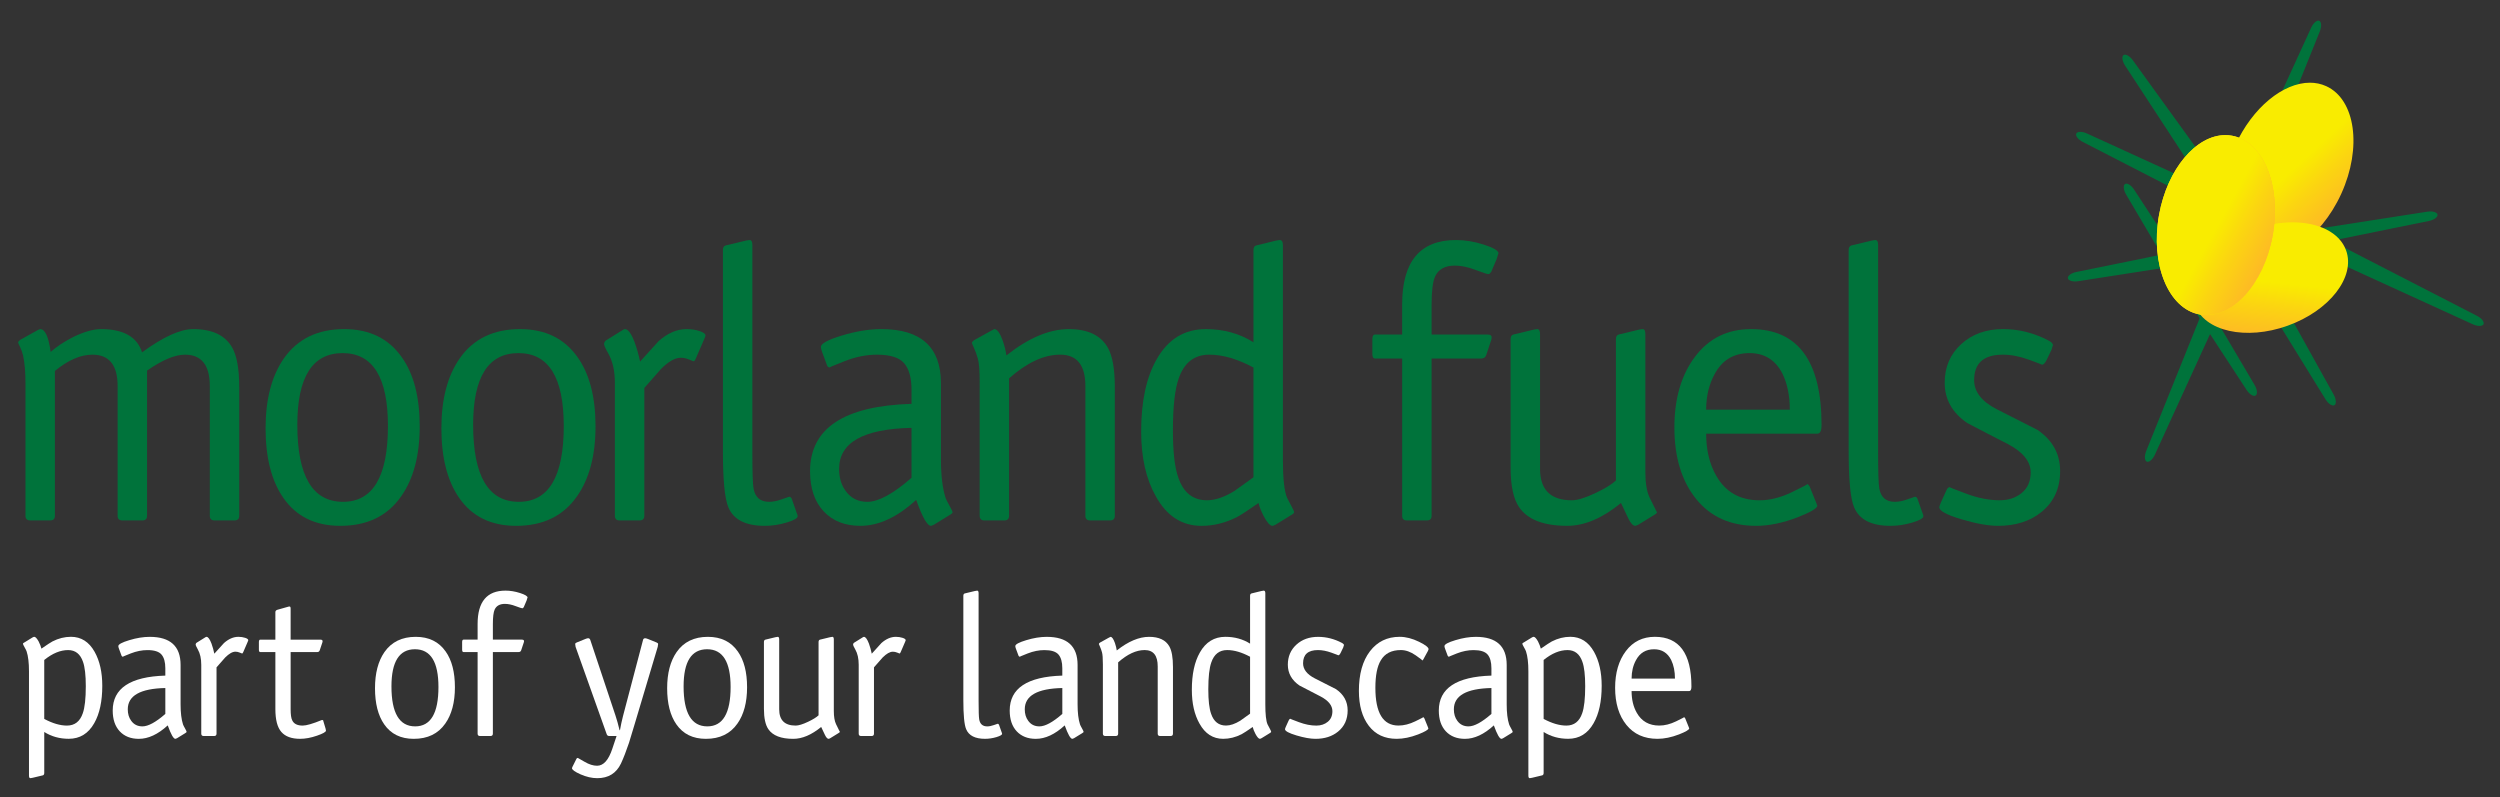 <?xml version="1.0" encoding="utf-8"?>
<!-- Generator: Adobe Illustrator 16.0.0, SVG Export Plug-In . SVG Version: 6.00 Build 0)  -->
<!DOCTYPE svg PUBLIC "-//W3C//DTD SVG 1.1//EN" "http://www.w3.org/Graphics/SVG/1.1/DTD/svg11.dtd">
<svg version="1.1" id="Layer_1" xmlns="http://www.w3.org/2000/svg" xmlns:xlink="http://www.w3.org/1999/xlink" x="0px" y="0px"
	 width="345px" height="110px" viewBox="0 0 345 110" enable-background="new 0 0 345 110" xml:space="preserve">
<rect x="0" y="0" width="345" height="110" fill="#333333" stroke="none"/>
<g>
	<g>
		<path fill="#00733B" d="M3.516,71.175v-18.33c0-1.497-0.108-2.743-0.321-3.74c-0.106-0.462-0.249-0.874-0.427-1.23
			C2.589,47.519,2.5,47.323,2.5,47.287c0-0.106,0.089-0.23,0.268-0.374l2.298-1.282c0.25-0.142,0.41-0.215,0.481-0.215
			c0.677,0,1.157,1.052,1.443,3.153c0.783-0.712,1.833-1.406,3.153-2.083c1.495-0.714,2.76-1.07,3.793-1.07
			c3.1,0,4.988,1.07,5.666,3.208c2.92-2.137,5.272-3.208,7.054-3.208c2.637,0,4.436,0.855,5.396,2.566
			c0.642,1.141,0.963,2.959,0.963,5.451v17.743c0,0.428-0.215,0.641-0.642,0.641h-2.78c-0.426,0-0.639-0.213-0.639-0.643V53.281
			c0-2.892-1.143-4.337-3.422-4.337c-1.389,0-3.136,0.73-5.238,2.196v20.033c0,0.429-0.213,0.644-0.639,0.644h-2.781
			c-0.428,0-0.641-0.215-0.641-0.644V53.281c0-2.892-1.157-4.337-3.473-4.337c-1.641,0-3.368,0.75-5.185,2.249v19.98
			c0,0.429-0.213,0.644-0.642,0.644H4.158C3.729,71.814,3.516,71.602,3.516,71.175"/>
	</g>
	<g>
		<path fill="#00733B" d="M47.338,69.251c4.132,0,6.198-3.491,6.198-10.474c0-6.699-2.084-10.049-6.251-10.049
			c-4.169,0-6.254,3.297-6.254,9.888C41.031,65.707,43.133,69.251,47.338,69.251 M57.919,58.83c0,4.023-0.855,7.25-2.566,9.673
			c-1.887,2.707-4.684,4.062-8.388,4.062c-3.458,0-6.076-1.282-7.857-3.848c-1.639-2.352-2.458-5.56-2.458-9.619
			c0-3.992,0.836-7.197,2.511-9.619c1.889-2.708,4.667-4.062,8.339-4.062c3.49,0,6.146,1.301,7.961,3.901
			C57.1,51.634,57.919,54.805,57.919,58.83"/>
	</g>
	<g>
		<path fill="#00733B" d="M71.601,69.251c4.132,0,6.198-3.491,6.198-10.474c0-6.699-2.084-10.049-6.253-10.049
			c-4.167,0-6.252,3.297-6.252,9.888C65.294,65.707,67.396,69.251,71.601,69.251 M82.182,58.83c0,4.023-0.854,7.25-2.566,9.673
			c-1.888,2.707-4.684,4.062-8.389,4.062c-3.458,0-6.076-1.282-7.857-3.848c-1.639-2.352-2.458-5.56-2.458-9.619
			c0-3.992,0.836-7.197,2.511-9.619c1.889-2.708,4.667-4.062,8.339-4.062c3.491,0,6.146,1.301,7.961,3.901
			C81.362,51.634,82.182,54.805,82.182,58.83"/>
	</g>
	<g>
		<path fill="#00733B" d="M88.916,53.54v17.634c0,0.43-0.213,0.643-0.642,0.643h-2.778c-0.429,0-0.642-0.213-0.642-0.643V52.845
			c0-1.639-0.304-2.993-0.908-4.061c-0.393-0.677-0.587-1.122-0.587-1.337c0.034-0.247,0.159-0.427,0.374-0.535l1.977-1.229
			c0.25-0.177,0.427-0.267,0.535-0.267c0.427,0,0.873,0.606,1.334,1.816c0.321,0.891,0.571,1.783,0.75,2.671
			c0.854-0.925,1.708-1.869,2.564-2.832c1.249-1.103,2.53-1.656,3.848-1.656c0.643,0,1.238,0.089,1.79,0.267
			c0.554,0.179,0.829,0.393,0.829,0.641c0,0.036-0.053,0.18-0.161,0.429l-1.176,2.725c-0.105,0.25-0.213,0.374-0.319,0.374
			c-0.036,0-0.242-0.079-0.616-0.24c-0.374-0.161-0.757-0.242-1.15-0.242c-0.783,0-1.691,0.518-2.724,1.55
			C90.429,51.812,89.663,52.684,88.916,53.54"/>
	</g>
	<g>
		<path fill="#00733B" d="M109.276,68.876l0.695,1.978c0.071,0.145,0.107,0.269,0.107,0.375c0,0.287-0.508,0.578-1.524,0.881
			c-1.015,0.303-2.021,0.455-3.019,0.455c-2.637,0-4.312-0.855-5.024-2.565c-0.498-1.175-0.748-3.758-0.748-7.749V34.515
			c0-0.357,0.124-0.571,0.374-0.642l2.671-0.64c0.108-0.035,0.321-0.072,0.642-0.108c0.25,0,0.374,0.233,0.374,0.695v28.538
			c0,2.742,0.053,4.418,0.161,5.023c0.213,1.246,0.925,1.869,2.137,1.869c0.534,0,1.122-0.113,1.764-0.348
			c0.641-0.229,0.98-0.348,1.015-0.348C109.079,68.557,109.205,68.664,109.276,68.876"/>
	</g>
	<g>
		<path fill="#00733B" d="M125.789,65.938v-6.894c-6.663,0.144-9.993,2.029-9.993,5.664c0,1.212,0.301,2.229,0.908,3.045
			c0.711,1,1.71,1.498,2.993,1.498C121.227,69.251,123.259,68.146,125.789,65.938 M129.851,52.897v10.474
			c0,2.245,0.213,4.027,0.642,5.346c0.07,0.213,0.247,0.569,0.534,1.068c0.283,0.498,0.427,0.801,0.427,0.908
			c0,0.106-0.16,0.248-0.48,0.429l-2.083,1.28c-0.215,0.106-0.356,0.162-0.429,0.162c-0.499,0-1.176-1.192-2.03-3.582
			c-2.601,2.39-5.167,3.582-7.696,3.582c-2.137,0-3.831-0.668-5.077-2.006c-1.248-1.334-1.871-3.181-1.871-5.529
			c0-5.914,4.668-9.016,14.002-9.299v-1.938c0-1.653-0.34-2.874-1.015-3.664c-0.678-0.789-1.924-1.184-3.74-1.184
			c-1.461,0-2.94,0.293-4.436,0.88c-1.497,0.588-2.192,0.882-2.084,0.882c-0.179,0-0.303-0.087-0.374-0.267l-0.694-1.872
			c-0.108-0.283-0.161-0.515-0.161-0.694c0-0.463,0.97-0.988,2.911-1.577c1.943-0.586,3.75-0.881,5.425-0.881
			C127.107,45.416,129.851,47.911,129.851,52.897"/>
	</g>
	<g>
		<path fill="#00733B" d="M153.845,53.432v17.743c0,0.427-0.213,0.642-0.641,0.642h-2.778c-0.429,0-0.642-0.215-0.642-0.644V53.281
			c0-2.892-1.159-4.339-3.474-4.339c-2.246,0-4.596,1.09-7.055,3.269v18.962c0,0.429-0.212,0.644-0.641,0.644h-2.778
			c-0.429,0-0.642-0.215-0.642-0.642V52.738c0-1.567-0.081-2.636-0.24-3.206c-0.16-0.57-0.34-1.069-0.534-1.497
			c-0.197-0.427-0.296-0.659-0.296-0.695c0-0.105,0.089-0.23,0.269-0.374l2.404-1.334c0.249-0.144,0.391-0.215,0.428-0.215
			c0.391,0,0.782,0.553,1.175,1.658c0.25,0.748,0.41,1.407,0.48,1.977c3.064-2.422,5.933-3.634,8.605-3.634
			c2.637,0,4.435,0.856,5.398,2.566C153.524,49.122,153.845,50.938,153.845,53.432"/>
	</g>
	<g>
		<path fill="#00733B" d="M172.978,65.866v-15.15c-2.208-1.182-4.241-1.773-6.093-1.773c-2.066,0-3.472,1.094-4.222,3.278
			c-0.535,1.504-0.801,3.905-0.801,7.2c0,2.937,0.25,5.104,0.748,6.498c0.713,2.079,2.033,3.118,3.955,3.118
			c1.141,0,2.406-0.43,3.795-1.29C171.213,67.141,172.087,66.512,172.978,65.866 M177.039,33.82v29.552
			c0,2.672,0.195,4.454,0.587,5.344c0.071,0.144,0.269,0.519,0.59,1.124c0.249,0.462,0.374,0.747,0.374,0.854s-0.16,0.25-0.48,0.429
			l-2.086,1.282c-0.213,0.107-0.356,0.16-0.426,0.16c-0.322,0-0.715-0.426-1.178-1.282c-0.355-0.675-0.605-1.302-0.747-1.871
			c-1.425,0.999-2.405,1.64-2.94,1.925c-1.603,0.818-3.242,1.229-4.917,1.229c-2.708,0-4.809-1.354-6.306-4.062
			c-1.354-2.386-2.03-5.379-2.03-8.978c0-4.132,0.713-7.444,2.137-9.939c1.567-2.78,3.829-4.169,6.786-4.169
			c2.461,0,4.65,0.606,6.575,1.816V34.514c0-0.356,0.125-0.57,0.374-0.641l2.619-0.64c0.107-0.036,0.32-0.073,0.641-0.108
			C176.896,33.125,177.039,33.356,177.039,33.82"/>
	</g>
	<g>
		<path fill="#00733B" d="M197.561,49.478v21.696c0,0.43-0.213,0.643-0.643,0.643h-2.777c-0.429,0-0.642-0.213-0.642-0.643V49.478
			h-3.74c-0.25,0-0.374-0.212-0.374-0.641v-2.031c0-0.429,0.124-0.642,0.374-0.642h3.74v-4.169c0-5.913,2.476-8.87,7.428-8.87
			c1.246,0,2.538,0.213,3.874,0.643c1.338,0.427,2.004,0.836,2.004,1.229c0-0.142-0.089,0.105-0.266,0.748l-0.748,1.763
			c-0.145,0.213-0.27,0.321-0.374,0.321c-0.181,0-0.785-0.197-1.817-0.589c-1.033-0.391-1.978-0.587-2.832-0.587
			c-1.354,0-2.263,0.503-2.727,1.505c-0.32,0.715-0.48,2.007-0.48,3.868v4.139h7.695c0.393,0,0.588,0.127,0.588,0.374V46.7
			c-0.035,0.072-0.053,0.144-0.053,0.213l-0.693,2.085c-0.108,0.32-0.342,0.48-0.695,0.48H197.561z"/>
	</g>
	<g>
		<path fill="#00733B" d="M222.997,66.307V46.809c0-0.356,0.126-0.572,0.374-0.643l2.672-0.642c0.107-0.035,0.32-0.072,0.643-0.108
			c0.25,0,0.373,0.232,0.373,0.695v19.024c0,1.533,0.196,2.709,0.588,3.527c0.679,1.39,1.017,2.066,1.017,2.031
			c0,0.105-0.16,0.248-0.481,0.428l-2.084,1.281c-0.214,0.107-0.355,0.16-0.428,0.16c-0.32,0-0.65-0.354-0.988-1.068
			c-0.338-0.712-0.666-1.407-0.988-2.083c-2.564,2.103-5.041,3.151-7.428,3.151c-3.244,0-5.453-0.854-6.627-2.563
			c-0.783-1.142-1.177-2.957-1.177-5.451V46.806c0-0.355,0.125-0.569,0.376-0.64l2.671-0.642c0.106-0.035,0.319-0.072,0.642-0.108
			c0.248,0,0.373,0.232,0.373,0.697v18.585c0,2.892,1.463,4.34,4.383,4.34c0.783,0,1.889-0.34,3.313-1.021
			C221.5,67.412,222.428,66.842,222.997,66.307"/>
	</g>
	<g>
		<path fill="#00733B" d="M235.45,56.532h11.544c0-1.923-0.34-3.58-1.018-4.971c-0.961-1.887-2.477-2.833-4.543-2.833
			c-2.173,0-3.775,0.963-4.809,2.887C235.841,53.042,235.45,54.68,235.45,56.532 M249.719,67.113l0.908,2.244
			c0.107,0.25,0.16,0.393,0.16,0.427c0,0.356-0.908,0.893-2.725,1.604c-2.033,0.783-3.939,1.176-5.72,1.176
			c-3.526,0-6.288-1.236-8.284-3.715c-1.994-2.475-2.992-5.762-2.992-9.858c0-3.99,0.951-7.25,2.858-9.78
			c1.907-2.528,4.479-3.794,7.724-3.794c6.483,0,9.726,4.418,9.726,13.253c0,0.783-0.192,1.176-0.587,1.176H235.45
			c0,2.256,0.462,4.193,1.389,5.805c1.283,2.259,3.278,3.389,5.986,3.389c1.424,0,2.911-0.374,4.462-1.124
			c1.55-0.748,2.252-1.122,2.109-1.122C249.469,66.792,249.574,66.898,249.719,67.113"/>
	</g>
	<g>
		<path fill="#00733B" d="M264.629,68.876l0.695,1.978c0.068,0.145,0.107,0.269,0.107,0.375c0,0.287-0.51,0.578-1.523,0.881
			c-1.018,0.303-2.022,0.455-3.02,0.455c-2.64,0-4.312-0.855-5.024-2.565c-0.499-1.175-0.748-3.758-0.748-7.749V34.515
			c0-0.357,0.124-0.571,0.374-0.642l2.672-0.64c0.105-0.035,0.32-0.072,0.642-0.108c0.249,0,0.374,0.233,0.374,0.695v28.538
			c0,2.742,0.053,4.418,0.16,5.023c0.213,1.246,0.925,1.869,2.137,1.869c0.535,0,1.123-0.113,1.765-0.348
			c0.643-0.229,0.98-0.348,1.017-0.348C264.434,68.557,264.557,68.664,264.629,68.876"/>
	</g>
	<g>
		<path fill="#00733B" d="M283.119,48.249l-0.695,1.442c-0.214,0.428-0.427,0.642-0.643,0.642c0.072,0-0.524-0.232-1.789-0.694
			c-1.266-0.463-2.469-0.695-3.606-0.695c-2.639,0-3.956,1.173-3.956,3.52c0,1.6,1.033,2.932,3.102,3.999
			c1.889,0.96,3.775,1.92,5.665,2.879c2.064,1.422,3.101,3.307,3.101,5.651c0,2.383-0.855,4.265-2.566,5.653
			c-1.568,1.277-3.562,1.918-5.984,1.918c-1.354,0-3.046-0.303-5.078-0.908c-2.029-0.604-3.045-1.157-3.045-1.656
			c0-0.107,0.07-0.32,0.213-0.643l0.748-1.657c0.143-0.318,0.302-0.479,0.48-0.479c-0.104,0,0.649,0.303,2.271,0.907
			c1.619,0.606,3.16,0.909,4.622,0.909c1.21,0,2.228-0.338,3.046-1.014c0.819-0.676,1.23-1.617,1.23-2.825
			c0-1.494-1.034-2.791-3.102-3.896c-1.89-0.957-3.775-1.935-5.664-2.932c-2.066-1.42-3.101-3.27-3.101-5.545
			c0-2.168,0.758-3.944,2.271-5.33c1.516-1.388,3.448-2.082,5.799-2.082c2.174,0,4.275,0.535,6.308,1.604
			c0.391,0.214,0.587,0.446,0.587,0.695C283.332,47.501,283.261,47.678,283.119,48.249"/>
	</g>
	<g>
		<path fill="#FFFFFF" d="M6.106,91.076v8.134c1.145,0.613,2.189,0.92,3.131,0.92c1.07,0,1.802-0.567,2.188-1.7
			c0.277-0.777,0.415-2.023,0.415-3.734c0-1.521-0.128-2.645-0.387-3.368c-0.37-1.078-1.054-1.617-2.05-1.617
			C8.331,89.709,7.232,90.164,6.106,91.076 M4,107.027V92.646c0-1.182-0.111-2.105-0.332-2.771c-0.039-0.112-0.13-0.295-0.278-0.554
			c-0.147-0.26-0.22-0.416-0.22-0.471c0-0.076,0.082-0.148,0.249-0.224l1.08-0.664c0.111-0.057,0.185-0.083,0.223-0.083
			c0.166,0,0.368,0.211,0.608,0.637c0.185,0.369,0.315,0.701,0.389,0.998c0.738-0.518,1.247-0.849,1.524-0.998
			c0.83-0.426,1.68-0.637,2.548-0.637c1.405,0,2.495,0.692,3.27,2.078c0.703,1.256,1.054,2.814,1.054,4.684
			c0,2.144-0.37,3.86-1.108,5.154c-0.813,1.439-1.986,2.159-3.52,2.159c-1.257,0-2.382-0.313-3.38-0.94v5.651
			c0,0.187-0.065,0.295-0.194,0.333l-1.386,0.332c-0.055,0.02-0.167,0.038-0.332,0.057C4.064,107.391,4,107.27,4,107.027"/>
	</g>
	<g>
		<path fill="#FFFFFF" d="M22.816,98.521v-3.574c-3.456,0.074-5.183,1.054-5.183,2.937c0,0.63,0.157,1.156,0.472,1.581
			c0.368,0.518,0.886,0.775,1.552,0.775C20.45,100.24,21.503,99.668,22.816,98.521 M24.921,91.762v5.43
			c0,1.166,0.112,2.088,0.332,2.771c0.038,0.11,0.13,0.297,0.278,0.555c0.147,0.26,0.22,0.416,0.22,0.471
			c0,0.058-0.082,0.131-0.249,0.224l-1.08,0.664c-0.112,0.056-0.186,0.083-0.222,0.083c-0.26,0-0.61-0.619-1.053-1.857
			c-1.348,1.238-2.679,1.857-3.99,1.857c-1.11,0-1.986-0.348-2.634-1.039c-0.646-0.691-0.969-1.648-0.969-2.869
			c0-3.064,2.419-4.673,7.261-4.82v-1.006c0-0.854-0.176-1.49-0.528-1.899c-0.35-0.409-0.997-0.614-1.938-0.614
			c-0.759,0-1.525,0.154-2.302,0.457c-0.774,0.307-1.135,0.458-1.08,0.458c-0.093,0-0.157-0.045-0.195-0.14l-0.358-0.969
			c-0.057-0.147-0.085-0.27-0.085-0.36c0-0.24,0.504-0.513,1.511-0.816c1.008-0.306,1.944-0.458,2.813-0.458
			C23.5,87.881,24.921,89.176,24.921,91.762"/>
	</g>
	<g>
		<path fill="#FFFFFF" d="M29.881,92.094v9.145c0,0.222-0.111,0.332-0.332,0.332h-1.44c-0.223,0-0.335-0.11-0.335-0.332v-9.504
			c0-0.852-0.157-1.553-0.47-2.105C27.101,89.275,27,89.045,27,88.936c0.018-0.131,0.083-0.224,0.193-0.276l1.025-0.64
			c0.131-0.09,0.223-0.139,0.278-0.139c0.222,0,0.453,0.312,0.693,0.942c0.166,0.463,0.294,0.923,0.387,1.386
			c0.444-0.479,0.887-0.971,1.332-1.469c0.646-0.572,1.31-0.859,1.996-0.859c0.332,0,0.64,0.049,0.927,0.139
			c0.287,0.092,0.431,0.203,0.431,0.332c0,0.02-0.029,0.094-0.083,0.223l-0.61,1.412c-0.055,0.131-0.112,0.195-0.167,0.195
			c-0.019,0-0.124-0.043-0.319-0.125c-0.194-0.084-0.393-0.125-0.596-0.125c-0.407,0-0.876,0.27-1.413,0.805
			C30.667,91.195,30.269,91.648,29.881,92.094"/>
	</g>
	<g>
		<path fill="#FFFFFF" d="M44.623,99.52l0.306,1.025c0.036,0.131,0.055,0.221,0.055,0.277c0,0.186-0.415,0.419-1.248,0.705
			c-0.83,0.287-1.606,0.43-2.326,0.43c-1.165,0-2.025-0.312-2.577-0.941c-0.555-0.627-0.831-1.681-0.831-3.16v-7.869h-2.079
			c-0.131,0-0.195-0.11-0.195-0.332v-1.053c0-0.222,0.064-0.332,0.195-0.332h2.079v-3.795c0-0.168,0.1-0.279,0.305-0.334
			l1.468-0.414c0.037,0,0.074-0.013,0.112-0.028h0.082c0.091,0,0.138,0.102,0.138,0.304v4.268h4.101
			c0.204,0,0.305,0.066,0.305,0.194v0.083c-0.018,0.037-0.026,0.073-0.026,0.111l-0.361,1.078c-0.054,0.168-0.175,0.25-0.36,0.25
			h-3.658v7.892c0,0.741,0.075,1.252,0.221,1.53c0.222,0.48,0.702,0.722,1.44,0.722c0.518,0,1.405-0.258,2.661-0.774
			C44.559,99.354,44.623,99.409,44.623,99.52"/>
	</g>
	<g>
		<path fill="#FFFFFF" d="M57.291,100.24c2.144,0,3.215-1.811,3.215-5.432c0-3.473-1.082-5.211-3.244-5.211
			c-2.16,0-3.241,1.709-3.241,5.127C54.021,98.4,55.112,100.24,57.291,100.24 M62.778,94.837c0,2.088-0.443,3.759-1.331,5.017
			c-0.978,1.402-2.429,2.105-4.35,2.105c-1.793,0-3.151-0.666-4.073-1.996c-0.85-1.22-1.274-2.882-1.274-4.988
			c0-2.066,0.434-3.73,1.302-4.986c0.979-1.404,2.419-2.106,4.323-2.106c1.81,0,3.187,0.675,4.128,2.024
			C62.353,91.105,62.778,92.75,62.778,94.837"/>
	</g>
	<g>
		<path fill="#FFFFFF" d="M68.016,89.986v11.252c0,0.221-0.111,0.332-0.333,0.332h-1.44c-0.223,0-0.333-0.111-0.333-0.332V89.986
			h-1.94c-0.128,0-0.195-0.11-0.195-0.332V88.6c0-0.221,0.067-0.332,0.195-0.332h1.94v-2.16c0-3.067,1.285-4.602,3.852-4.602
			c0.646,0,1.317,0.111,2.009,0.333c0.691,0.222,1.039,0.435,1.039,0.638c0-0.074-0.047,0.058-0.138,0.39l-0.389,0.913
			c-0.073,0.111-0.138,0.166-0.194,0.166c-0.092,0-0.406-0.102-0.942-0.305c-0.535-0.203-1.025-0.305-1.467-0.305
			c-0.703,0-1.175,0.26-1.415,0.78c-0.167,0.37-0.249,1.038-0.249,2.007v2.145h3.99c0.204,0,0.306,0.066,0.306,0.194v0.083
			c-0.019,0.037-0.029,0.073-0.029,0.112l-0.36,1.079c-0.055,0.166-0.176,0.248-0.359,0.248h-3.548V89.986z"/>
	</g>
	<g>
		<path fill="#FFFFFF" d="M90.765,89.268l-3.159,10.586c-0.406,1.383-0.674,2.271-0.805,2.658c-0.387,1.146-0.757,2.098-1.108,2.854
			c-0.645,1.349-1.737,2.022-3.27,2.022c-0.738,0-1.504-0.177-2.3-0.525c-0.793-0.352-1.191-0.639-1.191-0.86
			c0-0.035,0.019-0.093,0.057-0.166l0.553-1.108c0.037-0.093,0.102-0.138,0.194-0.138c0.019,0,0.333,0.181,0.943,0.539
			c0.61,0.361,1.182,0.541,1.718,0.541c0.887,0,1.588-0.785,2.105-2.354l0.582-1.746h-0.997c-0.185,0-0.305-0.084-0.361-0.248
			l-4.295-12.055c-0.036-0.222-0.055-0.353-0.055-0.389c0-0.092,0.073-0.166,0.221-0.222l1.165-0.472
			c0.185-0.072,0.313-0.11,0.387-0.11c0.149,0,0.249,0.073,0.305,0.221l3.491,10.476c0.185,0.554,0.37,1.221,0.555,1.996h0.055
			c0.111-0.647,0.25-1.293,0.416-1.94l2.771-10.53c0.036-0.146,0.138-0.221,0.305-0.221c0.073,0,0.205,0.037,0.389,0.109
			l1.163,0.473c0.148,0.056,0.221,0.13,0.221,0.222C90.82,88.953,90.801,89.081,90.765,89.268"/>
	</g>
	<g>
		<path fill="#FFFFFF" d="M97.608,100.24c2.144,0,3.216-1.811,3.216-5.432c0-3.473-1.082-5.211-3.245-5.211
			c-2.16,0-3.242,1.709-3.242,5.127C94.338,98.4,95.43,100.24,97.608,100.24 M103.096,94.837c0,2.088-0.443,3.759-1.332,5.017
			c-0.978,1.402-2.428,2.105-4.35,2.105c-1.792,0-3.149-0.666-4.073-1.996c-0.85-1.22-1.274-2.882-1.274-4.988
			c0-2.066,0.435-3.73,1.303-4.986c0.978-1.404,2.418-2.106,4.322-2.106c1.811,0,3.188,0.675,4.129,2.024
			C102.671,91.105,103.096,92.75,103.096,94.837"/>
	</g>
	<g>
		<path fill="#FFFFFF" d="M112.961,98.713V88.604c0-0.185,0.064-0.295,0.195-0.332l1.384-0.336c0.056-0.017,0.167-0.035,0.334-0.055
			c0.128,0,0.193,0.121,0.193,0.36v9.866c0,0.793,0.102,1.401,0.306,1.826c0.352,0.723,0.527,1.073,0.527,1.055
			c0,0.055-0.083,0.131-0.252,0.221l-1.08,0.665c-0.111,0.058-0.184,0.085-0.221,0.085c-0.167,0-0.337-0.186-0.514-0.555
			c-0.175-0.37-0.345-0.729-0.511-1.082c-1.332,1.091-2.616,1.637-3.853,1.637c-1.682,0-2.827-0.443-3.437-1.331
			c-0.405-0.592-0.61-1.532-0.61-2.827v-9.199c0-0.185,0.064-0.295,0.195-0.33l1.385-0.336c0.056-0.017,0.167-0.035,0.333-0.055
			c0.128,0,0.193,0.121,0.193,0.36v9.638c0,1.5,0.757,2.25,2.273,2.25c0.405,0,0.978-0.175,1.718-0.527
			C112.185,99.287,112.665,98.99,112.961,98.713"/>
	</g>
	<g>
		<path fill="#FFFFFF" d="M120.609,92.094v9.145c0,0.222-0.112,0.332-0.333,0.332h-1.44c-0.223,0-0.335-0.11-0.335-0.332v-9.504
			c0-0.852-0.156-1.553-0.47-2.105c-0.204-0.352-0.304-0.583-0.304-0.693c0.017-0.129,0.083-0.223,0.193-0.275l1.025-0.639
			c0.13-0.092,0.222-0.14,0.277-0.14c0.223,0,0.453,0.313,0.693,0.942c0.167,0.463,0.295,0.923,0.388,1.386
			c0.444-0.479,0.887-0.972,1.331-1.469c0.646-0.572,1.31-0.859,1.996-0.859c0.333,0,0.64,0.048,0.928,0.14
			c0.286,0.092,0.43,0.203,0.43,0.332c0,0.019-0.028,0.094-0.083,0.222l-0.61,1.413c-0.056,0.13-0.11,0.195-0.166,0.195
			c-0.02,0-0.125-0.043-0.319-0.127c-0.195-0.082-0.393-0.123-0.597-0.123c-0.405,0-0.875,0.269-1.412,0.803
			C121.395,91.195,120.996,91.648,120.609,92.094"/>
	</g>
	<g>
		<path fill="#FFFFFF" d="M137.872,100.046l0.361,1.024c0.035,0.076,0.054,0.141,0.054,0.195c0,0.146-0.261,0.299-0.789,0.457
			c-0.527,0.155-1.048,0.234-1.564,0.234c-1.368,0-2.236-0.443-2.606-1.33c-0.258-0.609-0.387-1.949-0.387-4.018V82.229
			c0-0.186,0.063-0.295,0.193-0.334l1.385-0.332c0.057-0.017,0.167-0.035,0.333-0.055c0.13,0,0.194,0.12,0.194,0.36v14.798
			c0,1.422,0.028,2.29,0.083,2.604c0.111,0.647,0.479,0.972,1.108,0.972c0.277,0,0.582-0.062,0.914-0.181
			c0.335-0.119,0.508-0.181,0.528-0.181C137.77,99.88,137.834,99.936,137.872,100.046"/>
	</g>
	<g>
		<path fill="#FFFFFF" d="M146.601,98.521v-3.574c-3.455,0.074-5.183,1.054-5.183,2.937c0,0.63,0.157,1.156,0.473,1.581
			c0.368,0.518,0.885,0.775,1.552,0.775C144.235,100.24,145.289,99.668,146.601,98.521 M148.707,91.762v5.43
			c0,1.166,0.111,2.088,0.332,2.771c0.038,0.11,0.128,0.297,0.277,0.555c0.148,0.26,0.221,0.416,0.221,0.471
			c0,0.058-0.083,0.131-0.249,0.224l-1.081,0.664c-0.112,0.056-0.185,0.083-0.223,0.083c-0.259,0-0.608-0.619-1.052-1.857
			c-1.347,1.238-2.679,1.857-3.991,1.857c-1.108,0-1.984-0.348-2.633-1.039c-0.645-0.691-0.968-1.648-0.968-2.869
			c0-3.064,2.418-4.673,7.259-4.82v-1.006c0-0.854-0.175-1.49-0.527-1.899c-0.351-0.409-0.999-0.614-1.939-0.614
			c-0.759,0-1.525,0.154-2.301,0.457c-0.776,0.307-1.136,0.458-1.081,0.458c-0.092,0-0.157-0.045-0.194-0.14l-0.36-0.969
			c-0.055-0.147-0.084-0.27-0.084-0.36c0-0.24,0.505-0.513,1.51-0.816c1.008-0.306,1.946-0.458,2.814-0.458
			C147.285,87.881,148.707,89.176,148.707,91.762"/>
	</g>
	<g>
		<path fill="#FFFFFF" d="M161.869,92.037v9.199c0,0.224-0.111,0.334-0.332,0.334h-1.441c-0.223,0-0.332-0.11-0.332-0.334V91.96
			c0-1.501-0.6-2.251-1.802-2.251c-1.165,0-2.385,0.566-3.657,1.695v9.832c0,0.224-0.111,0.334-0.334,0.334h-1.44
			c-0.221,0-0.333-0.11-0.333-0.334v-9.561c0-0.812-0.041-1.365-0.124-1.66s-0.176-0.556-0.278-0.777
			c-0.102-0.221-0.15-0.342-0.15-0.359c0-0.057,0.045-0.121,0.138-0.193l1.247-0.692c0.13-0.074,0.204-0.109,0.222-0.109
			c0.203,0,0.406,0.286,0.61,0.858c0.129,0.387,0.211,0.729,0.25,1.021c1.588-1.255,3.075-1.881,4.462-1.881
			c1.365,0,2.3,0.441,2.798,1.328C161.703,89.803,161.869,90.744,161.869,92.037"/>
	</g>
	<g>
		<path fill="#FFFFFF" d="M172.51,98.486V90.63c-1.146-0.614-2.198-0.921-3.158-0.921c-1.073,0-1.802,0.566-2.191,1.7
			c-0.277,0.78-0.415,2.024-0.415,3.731c0,1.524,0.129,2.647,0.39,3.373c0.368,1.076,1.052,1.613,2.05,1.613
			c0.591,0,1.246-0.223,1.968-0.667C171.594,99.146,172.048,98.82,172.51,98.486 M174.615,81.868v15.323
			c0,1.385,0.103,2.311,0.306,2.771c0.036,0.073,0.14,0.269,0.306,0.581c0.127,0.242,0.193,0.389,0.193,0.443
			c0,0.058-0.084,0.131-0.251,0.224l-1.081,0.664c-0.109,0.056-0.184,0.083-0.22,0.083c-0.167,0-0.37-0.223-0.61-0.665
			c-0.186-0.351-0.313-0.673-0.388-0.97c-0.74,0.518-1.247,0.85-1.523,0.996c-0.832,0.426-1.682,0.639-2.55,0.639
			c-1.403,0-2.495-0.702-3.269-2.104c-0.702-1.24-1.054-2.791-1.054-4.656c0-2.145,0.368-3.861,1.108-5.155
			c0.812-1.44,1.986-2.161,3.52-2.161c1.275,0,2.412,0.314,3.408,0.941v-6.596c0-0.184,0.064-0.295,0.195-0.332l1.357-0.332
			c0.056-0.018,0.166-0.037,0.332-0.056C174.541,81.508,174.615,81.628,174.615,81.868"/>
	</g>
	<g>
		<path fill="#FFFFFF" d="M185.367,89.35l-0.36,0.748c-0.11,0.223-0.221,0.332-0.332,0.332c0.038,0-0.272-0.119-0.93-0.359
			c-0.654-0.237-1.278-0.361-1.869-0.361c-1.369,0-2.051,0.609-2.051,1.826c0,0.828,0.534,1.521,1.606,2.074
			c0.979,0.498,1.959,0.994,2.937,1.492c1.073,0.736,1.608,1.715,1.608,2.931c0,1.235-0.443,2.214-1.33,2.932
			c-0.812,0.661-1.848,0.994-3.104,0.994c-0.701,0-1.58-0.156-2.633-0.47c-1.052-0.313-1.578-0.603-1.578-0.859
			c0-0.055,0.035-0.167,0.11-0.332l0.388-0.857c0.073-0.168,0.155-0.25,0.248-0.25c-0.054,0,0.339,0.156,1.18,0.47
			c0.841,0.315,1.64,0.472,2.396,0.472c0.629,0,1.156-0.175,1.58-0.525c0.426-0.351,0.638-0.836,0.638-1.467
			c0-0.772-0.536-1.445-1.606-2.016c-0.979-0.498-1.959-1.007-2.937-1.521c-1.072-0.736-1.608-1.695-1.608-2.875
			c0-1.123,0.393-2.047,1.18-2.766c0.785-0.72,1.787-1.077,3.004-1.077c1.127,0,2.218,0.276,3.271,0.83
			c0.204,0.111,0.307,0.231,0.307,0.361C185.479,88.963,185.441,89.055,185.367,89.35"/>
	</g>
	<g>
		<path fill="#FFFFFF" d="M196.562,99.132l0.471,1.163c0.057,0.131,0.082,0.203,0.082,0.223c0,0.185-0.471,0.461-1.412,0.832
			c-1.053,0.405-2.041,0.608-2.965,0.608c-1.646,0-2.924-0.597-3.838-1.787c-0.914-1.192-1.373-2.803-1.373-4.836
			c0-2.31,0.51-4.13,1.525-5.459c1.016-1.331,2.383-1.995,4.102-1.995c0.85,0,1.746,0.23,2.687,0.692
			c0.869,0.425,1.304,0.769,1.304,1.024c0-0.017-0.028,0.055-0.084,0.223l-0.637,1.164c-0.057,0.111-0.109,0.166-0.165,0.166
			c0.091,0-0.21-0.239-0.901-0.719c-0.691-0.481-1.371-0.723-2.037-0.723c-1.293,0-2.217,0.475-2.771,1.422
			c-0.498,0.814-0.748,2.078-0.748,3.788c0,3.474,1.063,5.208,3.187,5.208c0.738,0,1.513-0.193,2.313-0.581
			c0.806-0.389,1.169-0.582,1.097-0.582C196.432,98.965,196.488,99.021,196.562,99.132"/>
	</g>
	<g>
		<path fill="#FFFFFF" d="M205.816,98.521v-3.574c-3.453,0.074-5.183,1.054-5.183,2.937c0,0.63,0.158,1.156,0.472,1.581
			c0.369,0.518,0.888,0.775,1.553,0.775C203.451,100.24,204.505,99.668,205.816,98.521 M207.924,91.762v5.43
			c0,1.166,0.11,2.088,0.332,2.771c0.038,0.11,0.128,0.297,0.277,0.555c0.146,0.26,0.221,0.416,0.221,0.471
			c0,0.058-0.083,0.131-0.248,0.224l-1.081,0.664c-0.11,0.056-0.187,0.083-0.223,0.083c-0.259,0-0.607-0.619-1.052-1.857
			c-1.351,1.238-2.68,1.857-3.991,1.857c-1.108,0-1.984-0.348-2.634-1.039c-0.645-0.691-0.969-1.648-0.969-2.869
			c0-3.064,2.42-4.673,7.26-4.82v-1.006c0-0.854-0.174-1.49-0.525-1.899s-0.998-0.614-1.939-0.614c-0.759,0-1.524,0.154-2.301,0.457
			c-0.775,0.307-1.136,0.458-1.08,0.458c-0.093,0-0.156-0.045-0.193-0.14l-0.359-0.969c-0.057-0.147-0.083-0.27-0.083-0.36
			c0-0.24,0.503-0.513,1.509-0.816c1.008-0.306,1.945-0.458,2.813-0.458C206.501,87.881,207.924,89.176,207.924,91.762"/>
	</g>
	<g>
		<path fill="#FFFFFF" d="M213.021,91.076v8.134c1.146,0.613,2.189,0.92,3.133,0.92c1.07,0,1.801-0.567,2.188-1.7
			c0.277-0.777,0.415-2.023,0.415-3.734c0-1.521-0.128-2.645-0.388-3.368c-0.37-1.078-1.053-1.617-2.051-1.617
			C215.247,89.709,214.148,90.164,213.021,91.076 M210.916,107.027V92.646c0-1.182-0.111-2.105-0.332-2.771
			c-0.038-0.112-0.13-0.295-0.277-0.554c-0.146-0.26-0.223-0.416-0.223-0.471c0-0.076,0.084-0.148,0.25-0.224l1.081-0.664
			c0.112-0.057,0.185-0.083,0.224-0.083c0.166,0,0.367,0.211,0.606,0.637c0.187,0.369,0.313,0.701,0.389,0.998
			c0.739-0.518,1.247-0.849,1.524-0.998c0.831-0.426,1.681-0.637,2.55-0.637c1.403,0,2.493,0.692,3.271,2.078
			c0.701,1.256,1.054,2.814,1.054,4.684c0,2.144-0.37,3.86-1.11,5.154c-0.812,1.439-1.984,2.159-3.518,2.159
			c-1.258,0-2.383-0.313-3.383-0.94v5.651c0,0.187-0.063,0.295-0.193,0.333l-1.385,0.332c-0.058,0.02-0.166,0.038-0.332,0.057
			C210.98,107.391,210.916,107.27,210.916,107.027"/>
	</g>
	<g>
		<path fill="#FFFFFF" d="M225.16,93.646h5.984c0-0.998-0.176-1.856-0.526-2.578c-0.5-0.979-1.285-1.469-2.354-1.469
			c-1.129,0-1.959,0.498-2.494,1.496C225.363,91.834,225.16,92.684,225.16,93.646 M232.559,99.132l0.469,1.163
			c0.059,0.131,0.084,0.203,0.084,0.223c0,0.185-0.471,0.461-1.411,0.832c-1.054,0.405-2.041,0.608-2.966,0.608
			c-1.828,0-3.26-0.642-4.295-1.926c-1.035-1.283-1.553-2.989-1.553-5.112c0-2.068,0.494-3.76,1.482-5.07
			c0.988-1.312,2.324-1.969,4.005-1.969c3.362,0,5.044,2.292,5.044,6.872c0,0.405-0.104,0.61-0.307,0.61h-7.951
			c0,1.17,0.238,2.174,0.72,3.01c0.664,1.171,1.698,1.755,3.104,1.755c0.738,0,1.511-0.192,2.312-0.581
			c0.805-0.389,1.169-0.582,1.096-0.582C232.428,98.965,232.484,99.021,232.559,99.132"/>
	</g>
	<g>
		<path fill="#00733B" d="M313.65,37.539c-0.663,0.454-1.531,0.327-1.929-0.276L293.259,9.048c-0.396-0.604-0.491-1.257-0.208-1.449
			c0.278-0.192,0.855,0.13,1.278,0.717l19.755,27.334C314.507,36.238,314.313,37.087,313.65,37.539"/>
		<path fill="#00733B" d="M319.221,34.306c-0.353,0.72-1.17,1.039-1.811,0.71l-29.986-15.429c-0.642-0.33-1.047-0.852-0.896-1.158
			c0.147-0.305,0.811-0.311,1.466-0.01l30.671,14.026C319.324,32.75,319.574,33.584,319.221,34.306"/>
		<path fill="#00733B" d="M310.031,28.869c0.352-0.72,1.168-1.038,1.812-0.709l29.984,15.427c0.643,0.332,1.047,0.852,0.897,1.16
			c-0.151,0.303-0.811,0.309-1.469,0.008l-30.671-14.025C309.929,30.426,309.678,29.592,310.031,28.869"/>
		<path fill="#00733B" d="M305.707,36.26c-0.735-0.319-1.091-1.119-0.793-1.777l14.028-30.665c0.301-0.657,0.803-1.084,1.115-0.949
			c0.311,0.135,0.348,0.793,0.076,1.465l-12.595,31.284C307.268,36.291,306.446,36.579,305.707,36.26"/>
		<path fill="#00733B" d="M310.604,30.315c0.736,0.318,1.091,1.118,0.793,1.775L297.37,62.754c-0.301,0.659-0.804,1.085-1.116,0.952
			c-0.311-0.138-0.345-0.795-0.075-1.469l12.595-31.283C309.045,30.284,309.866,29.995,310.604,30.315"/>
		<path fill="#00733B" d="M303.45,39.836l-8.945-13.671c-0.394-0.607-0.954-0.955-1.244-0.776c-0.288,0.179-0.224,0.835,0.143,1.46
			l8.047,13.636L303.45,39.836z"/>
		<path fill="#00733B" d="M319.189,33.748l16.008-3.258c0.708-0.144,1.24-0.537,1.182-0.869c-0.059-0.337-0.693-0.519-1.409-0.409
			l-15.646,2.437L319.189,33.748z"/>
		<path fill="#00733B" d="M302.557,34.271l-16.009,3.26c-0.71,0.143-1.242,0.536-1.182,0.869c0.059,0.335,0.692,0.52,1.408,0.409
			l15.646-2.438L302.557,34.271z"/>
		<path fill="#00733B" d="M312.338,41.209l8.585,13.899c0.382,0.614,0.933,0.978,1.228,0.808c0.294-0.17,0.245-0.829-0.105-1.461
			l-7.689-13.843L312.338,41.209z"/>
		<path fill="#00733B" d="M301.082,40.134l8.944,13.672c0.395,0.606,0.959,0.954,1.248,0.775c0.287-0.181,0.226-0.838-0.143-1.459
			l-8.047-13.637L301.082,40.134z"/>
		<g>
			<g>
				<defs>
					<path id="SVGID_1_" d="M308.452,20.074c-2.895,6.362-1.958,13.01,2.084,14.847c4.045,1.841,9.665-1.826,12.561-8.188
						c2.893-6.36,1.957-13.009-2.087-14.847c-0.706-0.321-1.464-0.474-2.24-0.474C315.084,11.411,310.838,14.826,308.452,20.074"/>
				</defs>
				<clipPath id="SVGID_2_">
					<use xlink:href="#SVGID_1_"  overflow="visible"/>
				</clipPath>
				
					<linearGradient id="SVGID_3_" gradientUnits="userSpaceOnUse" x1="-569.557" y1="-295.685" x2="-567.674" y2="-295.685" gradientTransform="matrix(4.418 4.738 -4.738 4.418 1428.601 4026.016)">
					<stop  offset="0" style="stop-color:#F9EC00"/>
					<stop  offset="0.313" style="stop-color:#F9EC00"/>
					<stop  offset="0.597" style="stop-color:#FBD610"/>
					<stop  offset="1" style="stop-color:#FDBB24"/>
				</linearGradient>
				<polygon clip-path="url(#SVGID_2_)" fill="url(#SVGID_3_)" points="316.486,1.222 338.634,24.971 315.062,46.952 
					292.914,23.203 				"/>
			</g>
		</g>
		<g>
			<g>
				<defs>
					<path id="SVGID_4_" d="M310.936,31.664c-5.771,2.071-9.381,6.724-8.065,10.392c1.314,3.667,7.059,4.963,12.827,2.891
						c5.771-2.068,9.38-6.719,8.065-10.389c-0.89-2.482-3.814-3.879-7.399-3.879C314.656,30.679,312.795,30.998,310.936,31.664"/>
				</defs>
				<clipPath id="SVGID_5_">
					<use xlink:href="#SVGID_4_"  overflow="visible"/>
				</clipPath>
				
					<linearGradient id="SVGID_6_" gradientUnits="userSpaceOnUse" x1="-573.47" y1="-380.524" x2="-571.587" y2="-380.524" gradientTransform="matrix(-0.609 5.791 -5.791 -0.609 -2239.046 3124.746)">
					<stop  offset="0" style="stop-color:#F9EC00"/>
					<stop  offset="0.313" style="stop-color:#F9EC00"/>
					<stop  offset="0.597" style="stop-color:#FBD610"/>
					<stop  offset="1" style="stop-color:#FDBB24"/>
				</linearGradient>
				<polygon clip-path="url(#SVGID_5_)" fill="url(#SVGID_6_)" points="326.776,30.858 324.821,49.462 299.856,46.838 
					301.811,28.234 				"/>
			</g>
		</g>
		<g>
			<g>
				<defs>
					<path id="SVGID_7_" d="M297.95,29.649c-1.229,6.812,1.282,12.969,5.615,13.75c4.33,0.783,8.84-4.105,10.068-10.919
						c1.234-6.813-1.281-12.97-5.613-13.751c-0.307-0.057-0.613-0.083-0.921-0.083C303.069,18.647,299.091,23.315,297.95,29.649"/>
				</defs>
				<clipPath id="SVGID_8_">
					<use xlink:href="#SVGID_7_"  overflow="visible"/>
				</clipPath>
				
					<linearGradient id="SVGID_9_" gradientUnits="userSpaceOnUse" x1="-629.081" y1="-258.081" x2="-627.198" y2="-258.081" gradientTransform="matrix(8.664 0 0 8.664 5748.054 2267.462)">
					<stop  offset="0" style="stop-color:#F9EC00"/>
					<stop  offset="0.313" style="stop-color:#F9EC00"/>
					<stop  offset="0.597" style="stop-color:#FBD610"/>
					<stop  offset="1" style="stop-color:#FDBB24"/>
				</linearGradient>
				<rect x="296.721" y="18.647" clip-path="url(#SVGID_8_)" fill="url(#SVGID_9_)" width="18.147" height="25.535"/>
			</g>
		</g>
		<g>
			<g>
				<defs>
					<path id="SVGID_10_" d="M297.95,29.649c-1.229,6.812,1.282,12.969,5.615,13.75c4.33,0.783,8.84-4.105,10.068-10.919
						c1.234-6.813-1.281-12.97-5.613-13.751c-0.307-0.057-0.613-0.083-0.921-0.083C303.069,18.648,299.094,23.315,297.95,29.649"/>
				</defs>
				<clipPath id="SVGID_11_">
					<use xlink:href="#SVGID_10_"  overflow="visible"/>
				</clipPath>
				
					<linearGradient id="SVGID_12_" gradientUnits="userSpaceOnUse" x1="-578.884" y1="-265.263" x2="-577.002" y2="-265.263" gradientTransform="matrix(5.464 3.029 -3.029 5.464 2662.293 3232.215)">
					<stop  offset="0" style="stop-color:#F9EC00"/>
					<stop  offset="0.313" style="stop-color:#F9EC00"/>
					<stop  offset="0.597" style="stop-color:#FBD610"/>
					<stop  offset="1" style="stop-color:#FDBB24"/>
				</linearGradient>
				<polygon clip-path="url(#SVGID_11_)" fill="url(#SVGID_12_)" points="300.984,10.952 325.695,24.649 310.603,51.878 
					285.891,38.181 				"/>
			</g>
		</g>
	</g>
</g>
</svg>
